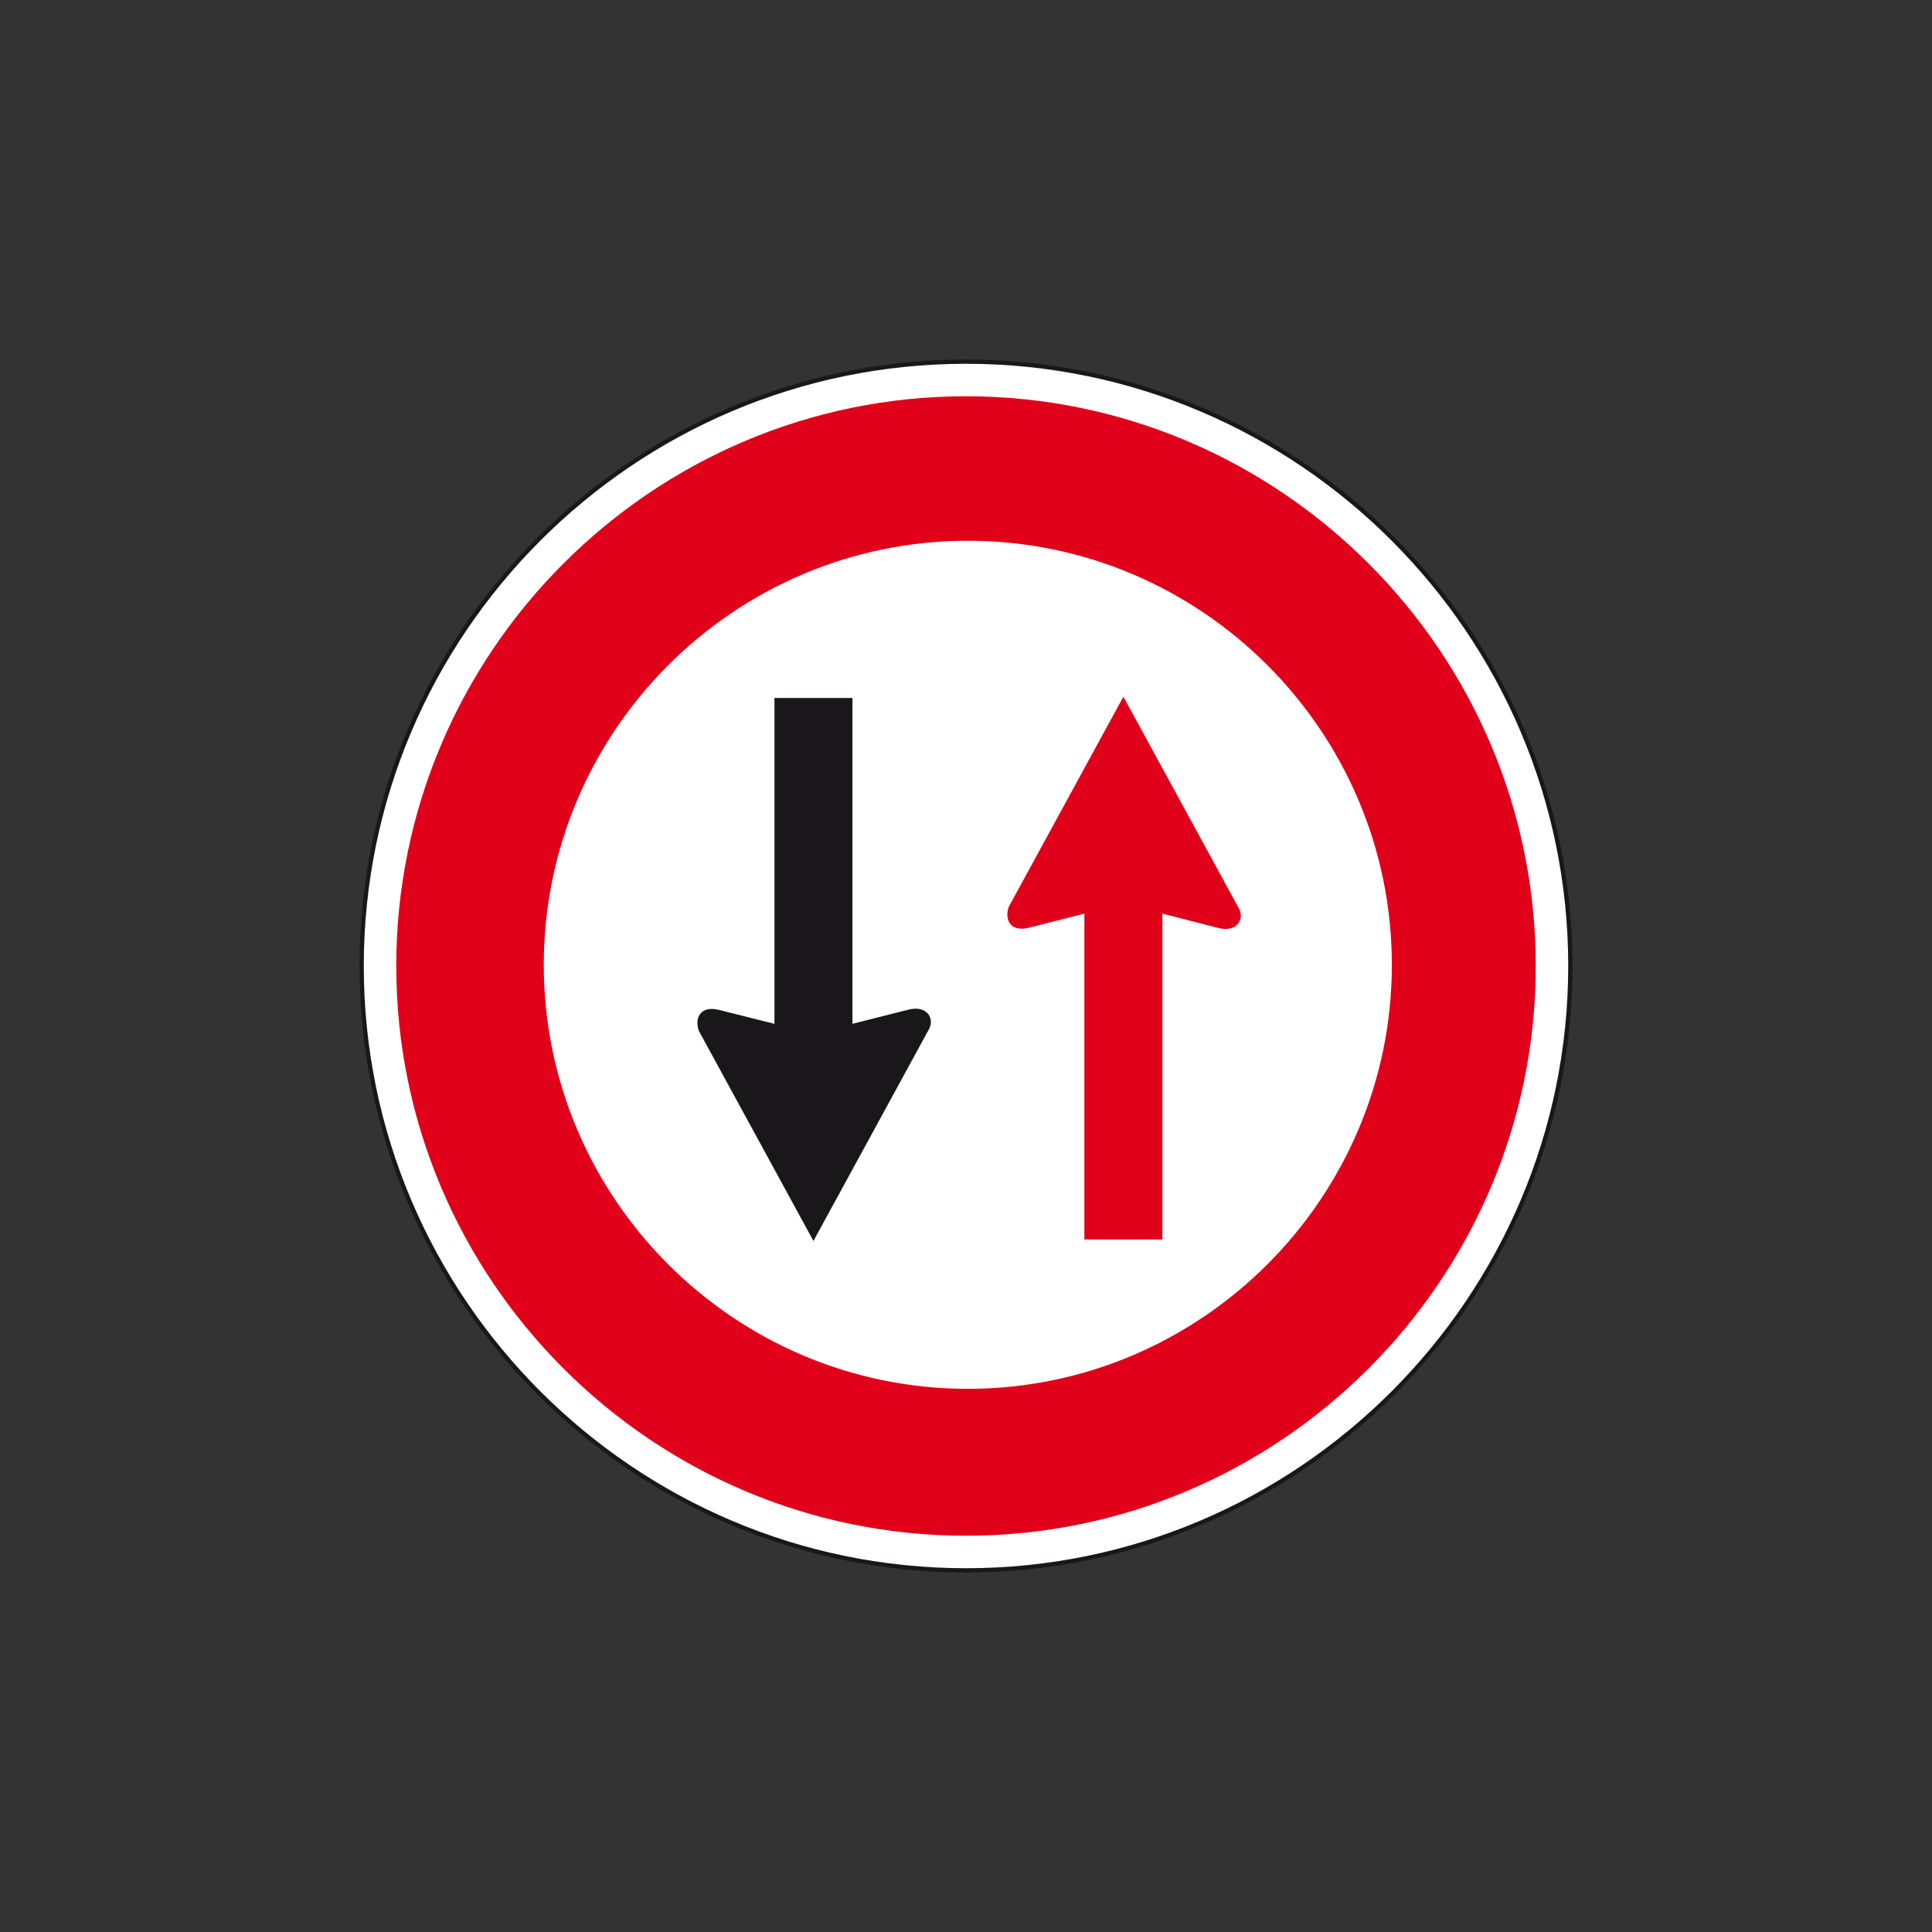 <?xml version="1.0" encoding="utf-8"?>
<!-- Generator: Adobe Illustrator 19.2.0, SVG Export Plug-In . SVG Version: 6.00 Build 0)  -->
<svg version="1.1" id="Livello_1" xmlns="http://www.w3.org/2000/svg" xmlns:xlink="http://www.w3.org/1999/xlink" x="0px" y="0px"
	 viewBox="0 0 960 960" style="enable-background:new 0 0 960 960;" xml:space="preserve">
<rect x="0" y="0" width="960" height="960" fill="#333333" stroke="none"/>
<style type="text/css">
	.st0{fill-rule:evenodd;clip-rule:evenodd;fill:#FFFFFF;stroke:#1A171B;stroke-width:2.121;stroke-miterlimit:2.613;}
	.st1{fill-rule:evenodd;clip-rule:evenodd;fill:#E1001A;}
	.st2{fill-rule:evenodd;clip-rule:evenodd;fill:#FFFFFF;}
	.st3{fill-rule:evenodd;clip-rule:evenodd;fill:#E1001A;stroke:#E1001A;stroke-width:1.36;stroke-miterlimit:2.613;}
	.st4{fill-rule:evenodd;clip-rule:evenodd;fill:#1A171B;stroke:#1A171B;stroke-width:1.36;stroke-miterlimit:2.613;}
</style>
<g>
	<g>
		<path class="st0" d="M480,179.7c165.4,0,300.3,134.9,300.3,300.3c0,165.4-134.9,300.3-300.3,300.3
			c-165.4,0-300.3-134.9-300.3-300.3C179.7,314.6,314.6,179.7,480,179.7L480,179.7z"/>
		<path class="st1" d="M480,196.9c155.9,0,283.1,127.2,283.1,283.1c0,155.9-127.2,283.1-283.1,283.1
			c-155.9,0-283.1-127.2-283.1-283.1C196.9,324.1,324.1,196.9,480,196.9L480,196.9z"/>
		<path class="st2" d="M480.9,268.7c116.1,0,210.7,94.7,210.7,210.7s-94.7,210.7-210.7,210.7c-116.1,0-210.7-94.7-210.7-210.7
			S364.8,268.7,480.9,268.7L480.9,268.7z"/>
		<path class="st3" d="M576.9,615.1V453.1l28.1,7.2c9.3,2.7,13.2-4.1,9.5-9.5l-56.3-103.2l-56.3,103.2c-2,5.5,0.2,11.8,9.3,9.5
			l28.3-7.2v162.1H576.9z"/>
		<path class="st4" d="M422.9,347.5v162.1l28.1-7.1c9.3-2.7,13.2,4.1,9.5,9.5l-56.3,103.2l-56.3-103.2c-2-5.5,0.2-11.8,9.3-9.5
			l28.3,7.1V347.5H422.9z"/>
	</g>
</g>
</svg>

